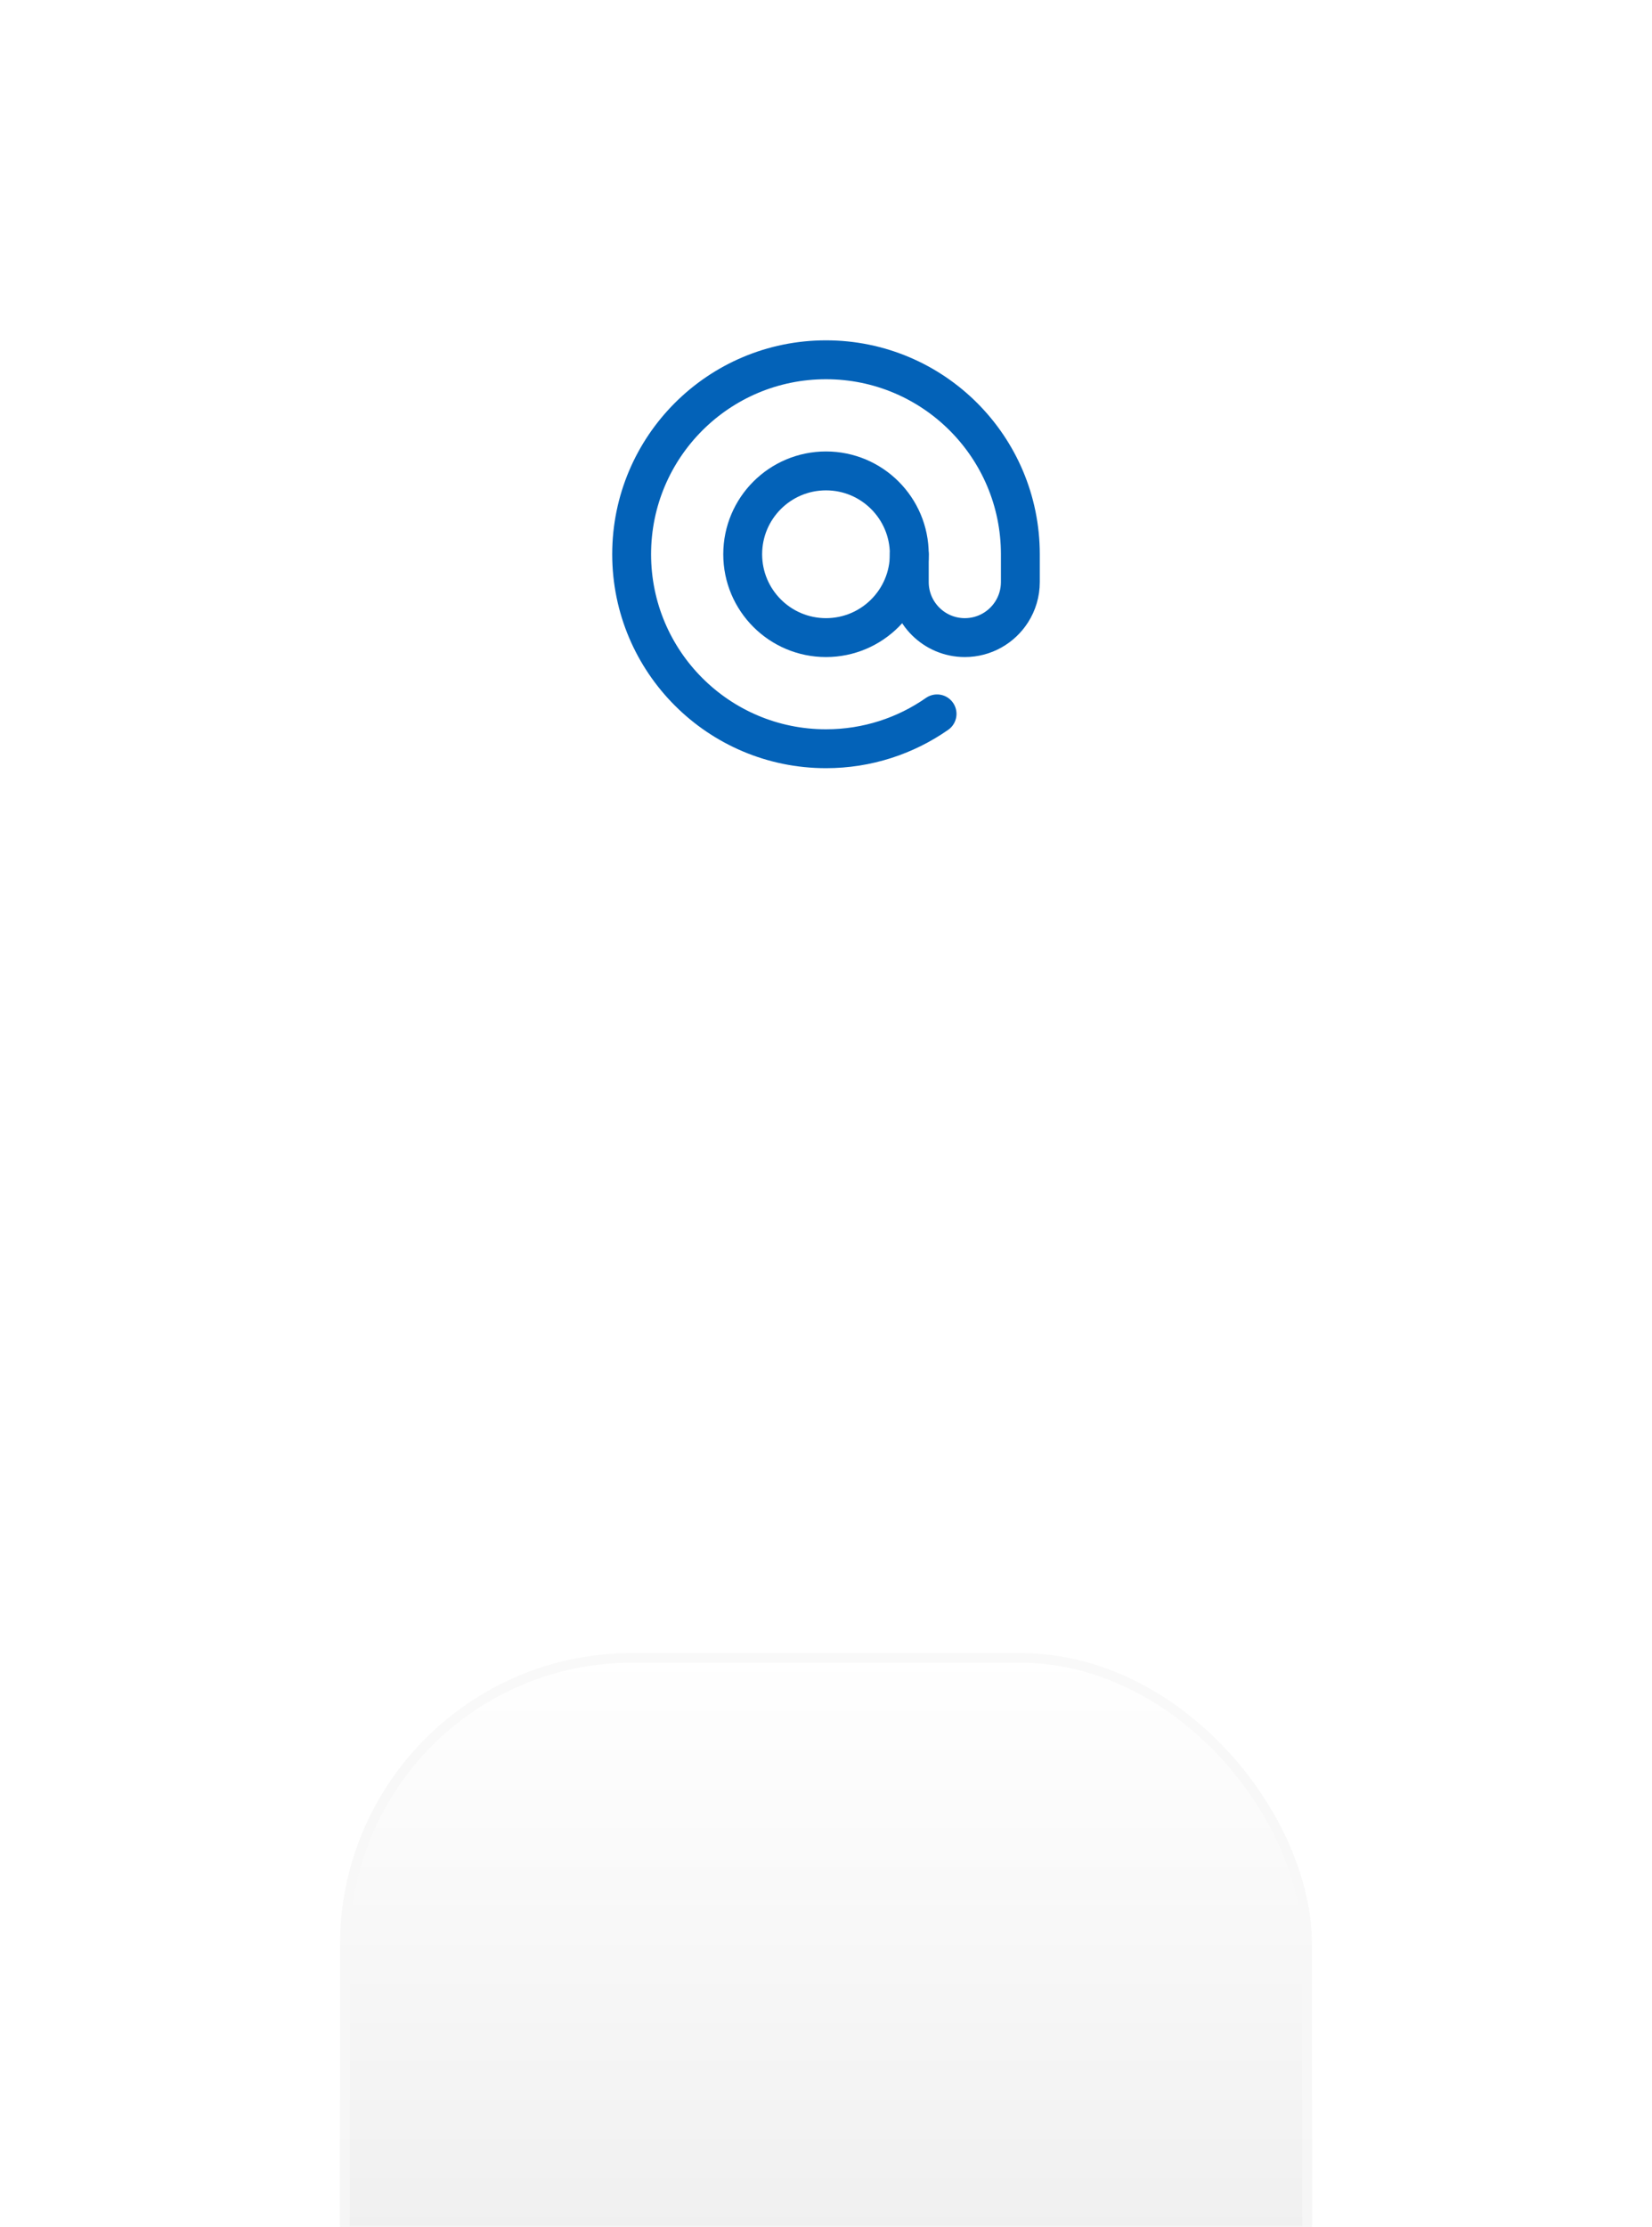 <svg width="170" height="229" viewBox="0 0 170 229" fill="none" xmlns="http://www.w3.org/2000/svg">
<g filter="url(#filter0_dddd_149_3197)">
<rect x="35" y="7" width="100" height="100" rx="30" fill="url(#paint0_linear_149_3197)"/>
<rect x="35.5" y="7.5" width="99" height="99" rx="29.5" stroke="url(#paint1_linear_149_3197)"/>
</g>
<path d="M93.571 57V59.857C93.571 63.013 96.13 65.571 99.286 65.571C101.313 65.571 103.094 64.516 104.108 62.924C104.673 62.038 105 60.986 105 59.857V57C105 45.954 96.046 37 85 37C73.954 37 65 45.954 65 57C65 68.046 73.954 77 85 77C89.249 77 93.189 75.675 96.429 73.415" stroke="#0362B8" stroke-width="4" stroke-linecap="round" stroke-linejoin="round"/>
<path d="M76.428 57C76.428 61.733 80.266 65.571 85 65.571C89.734 65.571 93.571 61.733 93.571 57C93.571 52.266 89.734 48.428 85 48.428C80.266 48.428 76.428 52.266 76.428 57Z" stroke="#0362B8" stroke-width="4" stroke-linecap="round" stroke-linejoin="round"/>
<defs>
<filter id="filter0_dddd_149_3197" x="0" y="0" width="170" height="229" filterUnits="userSpaceOnUse" color-interpolation-filters="sRGB">
<feFlood flood-opacity="0" result="BackgroundImageFix"/>
<feColorMatrix in="SourceAlpha" type="matrix" values="0 0 0 0 0 0 0 0 0 0 0 0 0 0 0 0 0 0 127 0" result="hardAlpha"/>
<feOffset dy="5"/>
<feGaussianBlur stdDeviation="6"/>
<feColorMatrix type="matrix" values="0 0 0 0 0 0 0 0 0 0 0 0 0 0 0 0 0 0 0.05 0"/>
<feBlend mode="normal" in2="BackgroundImageFix" result="effect1_dropShadow_149_3197"/>
<feColorMatrix in="SourceAlpha" type="matrix" values="0 0 0 0 0 0 0 0 0 0 0 0 0 0 0 0 0 0 127 0" result="hardAlpha"/>
<feOffset dy="22"/>
<feGaussianBlur stdDeviation="11"/>
<feColorMatrix type="matrix" values="0 0 0 0 0 0 0 0 0 0 0 0 0 0 0 0 0 0 0.04 0"/>
<feBlend mode="normal" in2="effect1_dropShadow_149_3197" result="effect2_dropShadow_149_3197"/>
<feColorMatrix in="SourceAlpha" type="matrix" values="0 0 0 0 0 0 0 0 0 0 0 0 0 0 0 0 0 0 127 0" result="hardAlpha"/>
<feOffset dy="49"/>
<feGaussianBlur stdDeviation="15"/>
<feColorMatrix type="matrix" values="0 0 0 0 0 0 0 0 0 0 0 0 0 0 0 0 0 0 0.03 0"/>
<feBlend mode="normal" in2="effect2_dropShadow_149_3197" result="effect3_dropShadow_149_3197"/>
<feColorMatrix in="SourceAlpha" type="matrix" values="0 0 0 0 0 0 0 0 0 0 0 0 0 0 0 0 0 0 127 0" result="hardAlpha"/>
<feOffset dy="87"/>
<feGaussianBlur stdDeviation="17.5"/>
<feColorMatrix type="matrix" values="0 0 0 0 0 0 0 0 0 0 0 0 0 0 0 0 0 0 0.01 0"/>
<feBlend mode="normal" in2="effect3_dropShadow_149_3197" result="effect4_dropShadow_149_3197"/>
<feBlend mode="normal" in="SourceGraphic" in2="effect4_dropShadow_149_3197" result="shape"/>
</filter>
<linearGradient id="paint0_linear_149_3197" x1="85" y1="7" x2="85" y2="107" gradientUnits="userSpaceOnUse">
<stop stop-color="white"/>
<stop offset="1" stop-color="#E6E6E6"/>
</linearGradient>
<linearGradient id="paint1_linear_149_3197" x1="85" y1="7" x2="85" y2="107" gradientUnits="userSpaceOnUse">
<stop stop-color="#F9F9F9"/>
<stop offset="1" stop-color="#F4F4F4"/>
</linearGradient>
</defs>
</svg>
